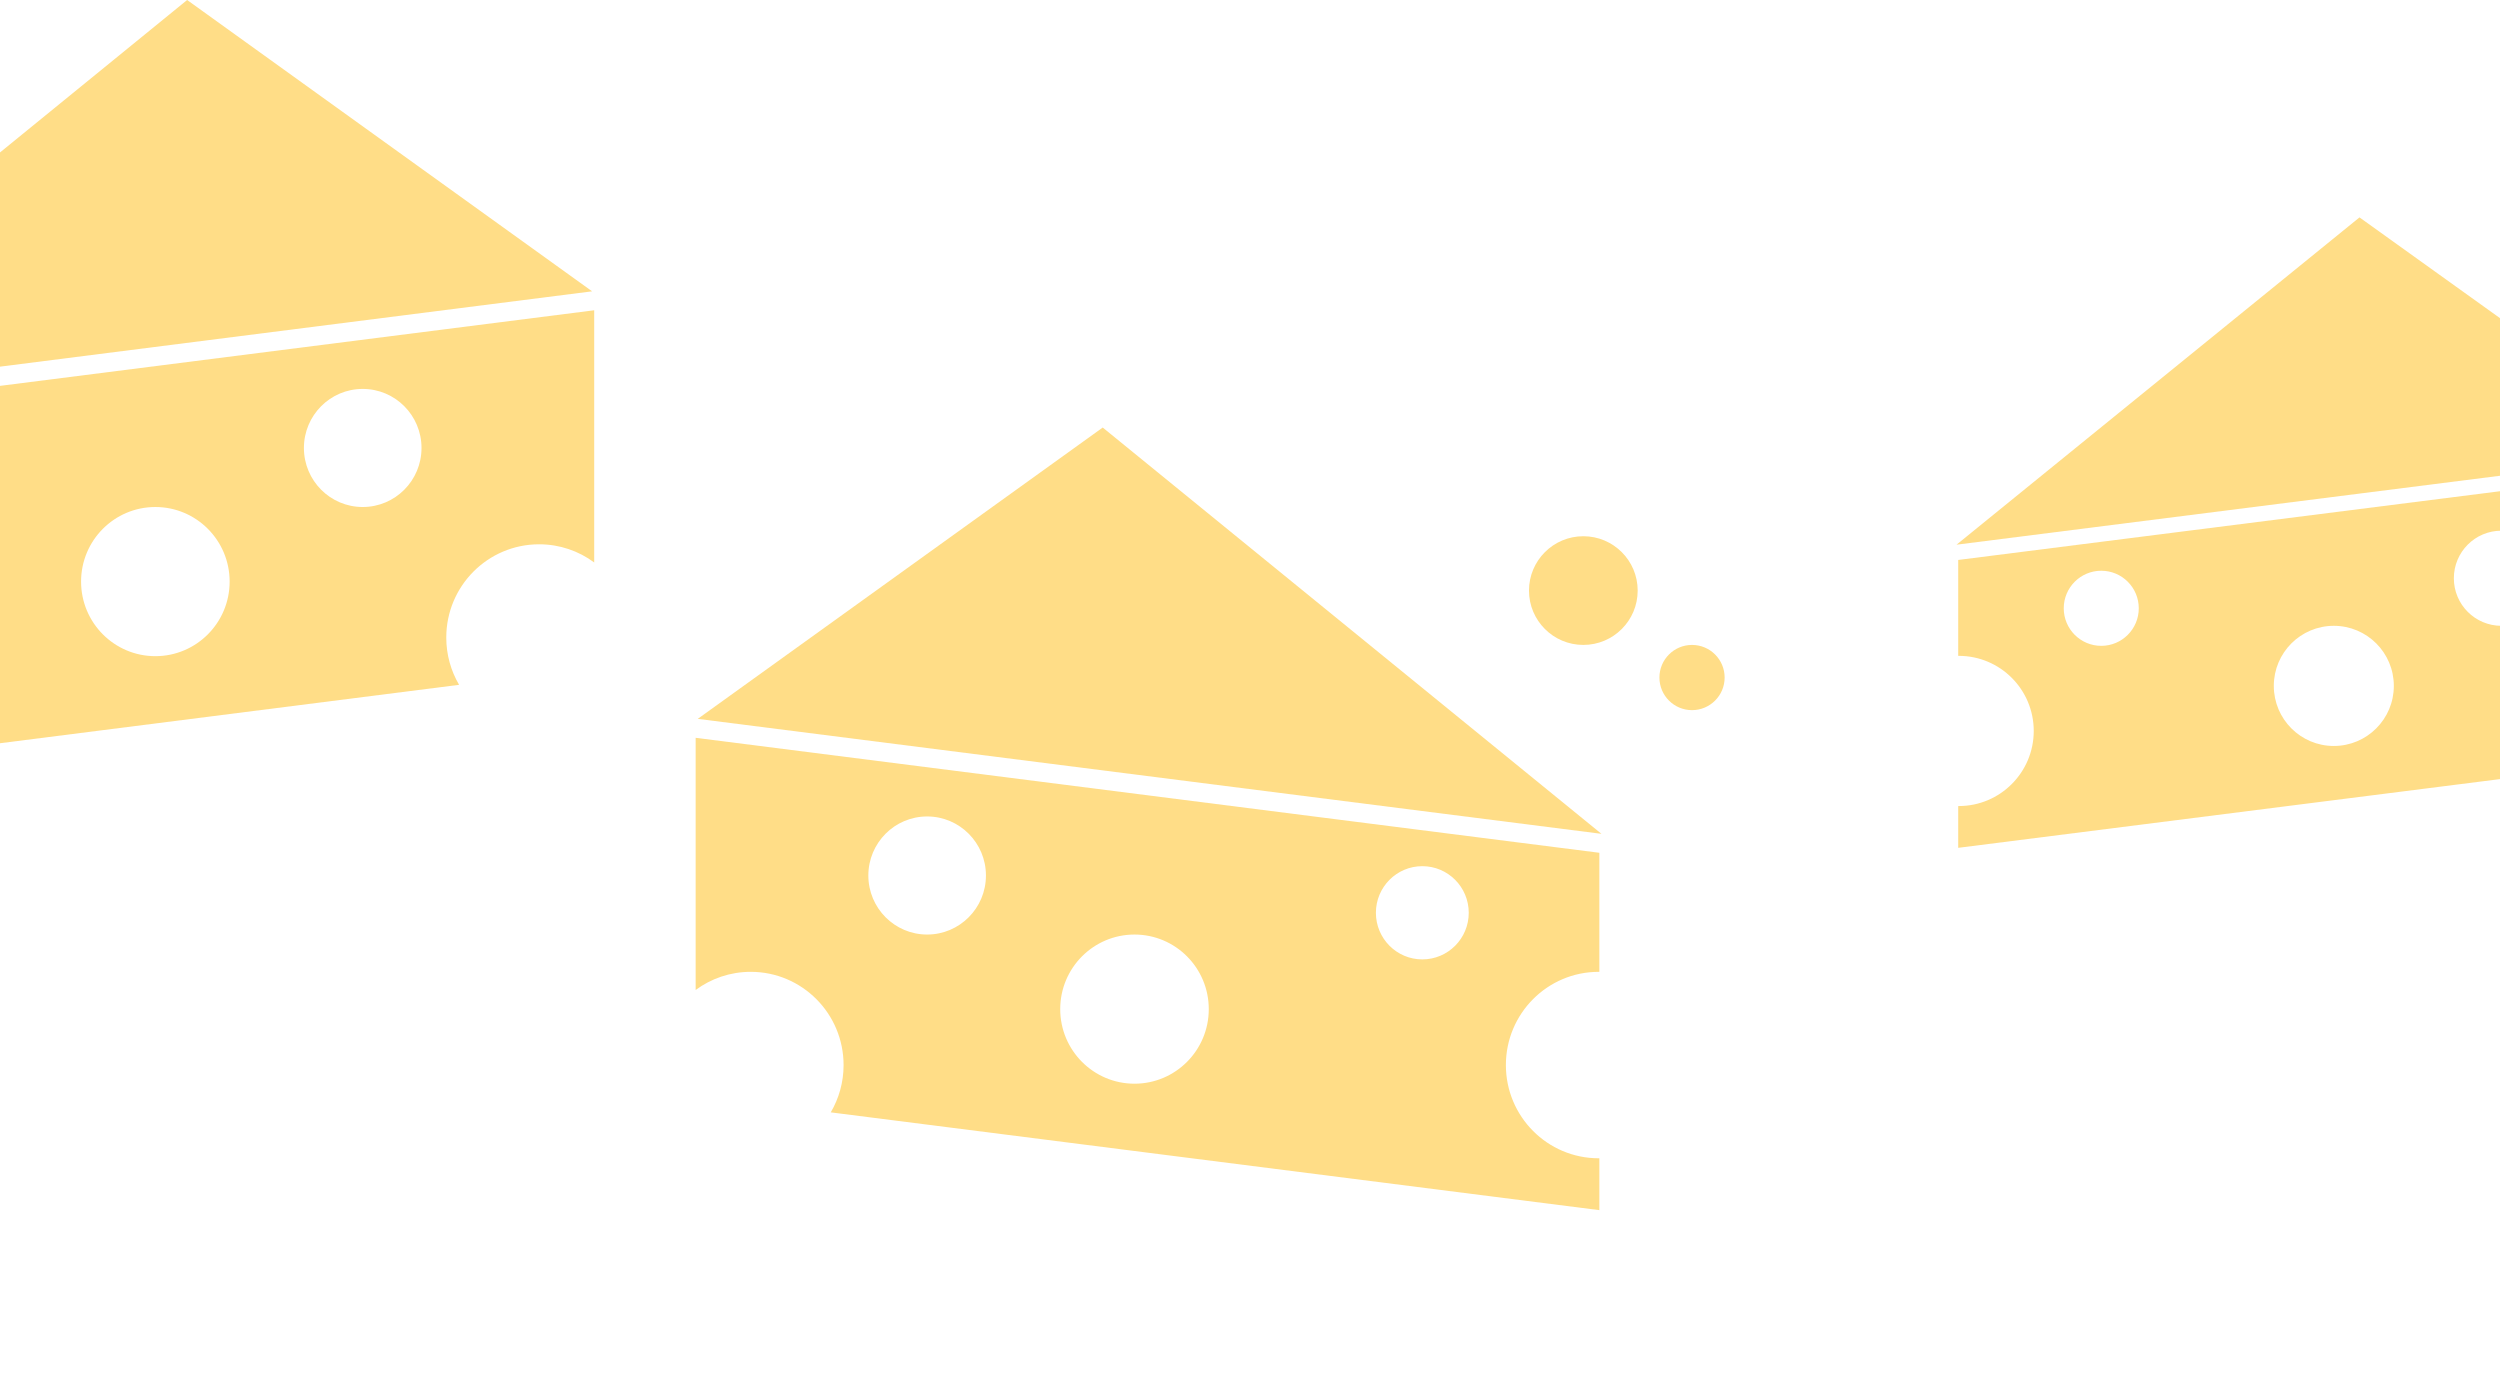 <svg width="100%" height="100%" viewBox="0 0 345 190" fill="none" xmlns="http://www.w3.org/2000/svg">
<g clip-path="url(#clip0_785_1912)">
<g filter="url(#filter0_i_785_1912)">
<path d="M25.825 0L-43 56.069L81.711 40.203L25.825 0Z" fill="#FFDD87"/>
<path fill-rule="evenodd" clip-rule="evenodd" d="M-42.711 58.684L82 42.818L82 77.62C79.874 76.044 77.245 75.113 74.399 75.113C67.323 75.113 61.586 80.873 61.586 87.978C61.586 90.36 62.231 92.592 63.355 94.505L-42.711 108L-42.711 100.843L-42.625 100.843C-35.548 100.843 -29.812 95.083 -29.812 87.978C-29.812 80.873 -35.548 75.113 -42.625 75.113L-42.711 75.113L-42.711 58.684ZM-11.874 66.965C-11.874 70.517 -14.742 73.397 -18.28 73.397C-21.819 73.397 -24.687 70.517 -24.687 66.965C-24.687 63.412 -21.819 60.532 -18.28 60.532C-14.742 60.532 -11.874 63.412 -11.874 66.965ZM50.055 69.967C54.536 69.967 58.169 66.319 58.169 61.819C58.169 57.319 54.536 53.671 50.055 53.671C45.573 53.671 41.94 57.319 41.94 61.819C41.94 66.319 45.573 69.967 50.055 69.967ZM31.69 80.259C31.69 85.943 27.1 90.551 21.439 90.551C15.778 90.551 11.189 85.943 11.189 80.259C11.189 74.575 15.778 69.967 21.439 69.967C27.1 69.967 31.69 74.575 31.69 80.259Z" fill="#FFDD87"/>
</g>
<g filter="url(#filter1_i_785_1912)">
<path d="M152.175 59L221 115.069L96.289 99.203L152.175 59Z" fill="#FFDD87"/>
<path fill-rule="evenodd" clip-rule="evenodd" d="M220.711 117.684L96 101.818L96 136.62C98.126 135.044 100.755 134.113 103.601 134.113C110.677 134.113 116.414 139.873 116.414 146.978C116.414 149.36 115.769 151.592 114.644 153.505L220.711 167L220.711 159.843L220.625 159.843C213.548 159.843 207.812 154.083 207.812 146.978C207.812 139.873 213.548 134.113 220.625 134.113L220.711 134.113L220.711 117.684ZM189.874 125.965C189.874 129.518 192.742 132.397 196.28 132.397C199.819 132.397 202.687 129.518 202.687 125.965C202.687 122.412 199.819 119.532 196.28 119.532C192.742 119.532 189.874 122.412 189.874 125.965ZM127.945 128.967C123.464 128.967 119.831 125.319 119.831 120.819C119.831 116.319 123.464 112.671 127.945 112.671C132.427 112.671 136.06 116.319 136.06 120.819C136.06 125.319 132.427 128.967 127.945 128.967ZM146.31 139.259C146.31 144.943 150.9 149.551 156.561 149.551C162.222 149.551 166.811 144.943 166.811 139.259C166.811 133.575 162.222 128.967 156.561 128.967C150.9 128.967 146.31 133.575 146.31 139.259Z" fill="#FFDD87"/>
</g>
<g filter="url(#filter2_i_785_1912)">
<path d="M325.61 30L270 75.167L370.767 62.386L325.61 30Z" fill="#FFDD87"/>
<path fill-rule="evenodd" clip-rule="evenodd" d="M270.233 77.273L371 64.492L371 92.527C369.282 91.258 367.158 90.507 364.858 90.507C359.141 90.507 354.506 95.147 354.506 100.871C354.506 102.79 355.027 104.588 355.935 106.129L270.233 117L270.233 111.234L270.303 111.235C276.021 111.235 280.656 106.595 280.656 100.871C280.656 95.147 276.021 90.507 270.303 90.507L270.233 90.508L270.233 77.273ZM295.15 83.944C295.15 86.806 292.832 89.126 289.973 89.126C287.115 89.126 284.797 86.806 284.797 83.944C284.797 81.082 287.115 78.762 289.973 78.762C292.832 78.762 295.15 81.082 295.15 83.944ZM345.188 86.362C348.809 86.362 351.745 83.424 351.745 79.799C351.745 76.174 348.809 73.235 345.188 73.235C341.567 73.235 338.631 76.174 338.631 79.799C338.631 83.424 341.567 86.362 345.188 86.362ZM330.349 94.653C330.349 99.232 326.641 102.944 322.067 102.944C317.493 102.944 313.785 99.232 313.785 94.653C313.785 90.074 317.493 86.362 322.067 86.362C326.641 86.362 330.349 90.074 330.349 94.653Z" fill="#FFDD87"/>
</g>
<g filter="url(#filter3_i_785_1912)">
<circle cx="218.5" cy="81.5" r="7.5" fill="#FFDD87"/>
</g>
<g filter="url(#filter4_i_785_1912)">
<circle cx="233.5" cy="93.5" r="4.5" fill="#FFDD87"/>
</g>
</g>
<defs>
<filter id="filter0_i_785_1912" x="-43" y="0" width="125" height="108" filterUnits="userSpaceOnUse" color-interpolation-filters="sRGB">
<feFlood flood-opacity="0" result="BackgroundImageFix"/>
<feBlend mode="normal" in="SourceGraphic" in2="BackgroundImageFix" result="shape"/>
<feColorMatrix in="SourceAlpha" type="matrix" values="0 0 0 0 0 0 0 0 0 0 0 0 0 0 0 0 0 0 127 0" result="hardAlpha"/>
<feOffset/>
<feGaussianBlur stdDeviation="2"/>
<feComposite in2="hardAlpha" operator="arithmetic" k2="-1" k3="1"/>
<feColorMatrix type="matrix" values="0 0 0 0 0.847 0 0 0 0 0.51 0 0 0 0 0 0 0 0 0.25 0"/>
<feBlend mode="normal" in2="shape" result="effect1_innerShadow_785_1912"/>
</filter>
<filter id="filter1_i_785_1912" x="96" y="59" width="125" height="108" filterUnits="userSpaceOnUse" color-interpolation-filters="sRGB">
<feFlood flood-opacity="0" result="BackgroundImageFix"/>
<feBlend mode="normal" in="SourceGraphic" in2="BackgroundImageFix" result="shape"/>
<feColorMatrix in="SourceAlpha" type="matrix" values="0 0 0 0 0 0 0 0 0 0 0 0 0 0 0 0 0 0 127 0" result="hardAlpha"/>
<feOffset/>
<feGaussianBlur stdDeviation="2"/>
<feComposite in2="hardAlpha" operator="arithmetic" k2="-1" k3="1"/>
<feColorMatrix type="matrix" values="0 0 0 0 0.847 0 0 0 0 0.51 0 0 0 0 0 0 0 0 0.25 0"/>
<feBlend mode="normal" in2="shape" result="effect1_innerShadow_785_1912"/>
</filter>
<filter id="filter2_i_785_1912" x="270" y="30" width="101" height="87" filterUnits="userSpaceOnUse" color-interpolation-filters="sRGB">
<feFlood flood-opacity="0" result="BackgroundImageFix"/>
<feBlend mode="normal" in="SourceGraphic" in2="BackgroundImageFix" result="shape"/>
<feColorMatrix in="SourceAlpha" type="matrix" values="0 0 0 0 0 0 0 0 0 0 0 0 0 0 0 0 0 0 127 0" result="hardAlpha"/>
<feOffset/>
<feGaussianBlur stdDeviation="2"/>
<feComposite in2="hardAlpha" operator="arithmetic" k2="-1" k3="1"/>
<feColorMatrix type="matrix" values="0 0 0 0 0.847 0 0 0 0 0.51 0 0 0 0 0 0 0 0 0.25 0"/>
<feBlend mode="normal" in2="shape" result="effect1_innerShadow_785_1912"/>
</filter>
<filter id="filter3_i_785_1912" x="211" y="74" width="15" height="15" filterUnits="userSpaceOnUse" color-interpolation-filters="sRGB">
<feFlood flood-opacity="0" result="BackgroundImageFix"/>
<feBlend mode="normal" in="SourceGraphic" in2="BackgroundImageFix" result="shape"/>
<feColorMatrix in="SourceAlpha" type="matrix" values="0 0 0 0 0 0 0 0 0 0 0 0 0 0 0 0 0 0 127 0" result="hardAlpha"/>
<feOffset/>
<feGaussianBlur stdDeviation="2"/>
<feComposite in2="hardAlpha" operator="arithmetic" k2="-1" k3="1"/>
<feColorMatrix type="matrix" values="0 0 0 0 0.847 0 0 0 0 0.51 0 0 0 0 0 0 0 0 0.25 0"/>
<feBlend mode="normal" in2="shape" result="effect1_innerShadow_785_1912"/>
</filter>
<filter id="filter4_i_785_1912" x="229" y="89" width="9" height="9" filterUnits="userSpaceOnUse" color-interpolation-filters="sRGB">
<feFlood flood-opacity="0" result="BackgroundImageFix"/>
<feBlend mode="normal" in="SourceGraphic" in2="BackgroundImageFix" result="shape"/>
<feColorMatrix in="SourceAlpha" type="matrix" values="0 0 0 0 0 0 0 0 0 0 0 0 0 0 0 0 0 0 127 0" result="hardAlpha"/>
<feOffset/>
<feGaussianBlur stdDeviation="2"/>
<feComposite in2="hardAlpha" operator="arithmetic" k2="-1" k3="1"/>
<feColorMatrix type="matrix" values="0 0 0 0 0.847 0 0 0 0 0.51 0 0 0 0 0 0 0 0 0.25 0"/>
<feBlend mode="normal" in2="shape" result="effect1_innerShadow_785_1912"/>
</filter>
<clipPath id="clip0_785_1912">
<rect width="345" height="190" fill="white"/>
</clipPath>
</defs>
</svg>
